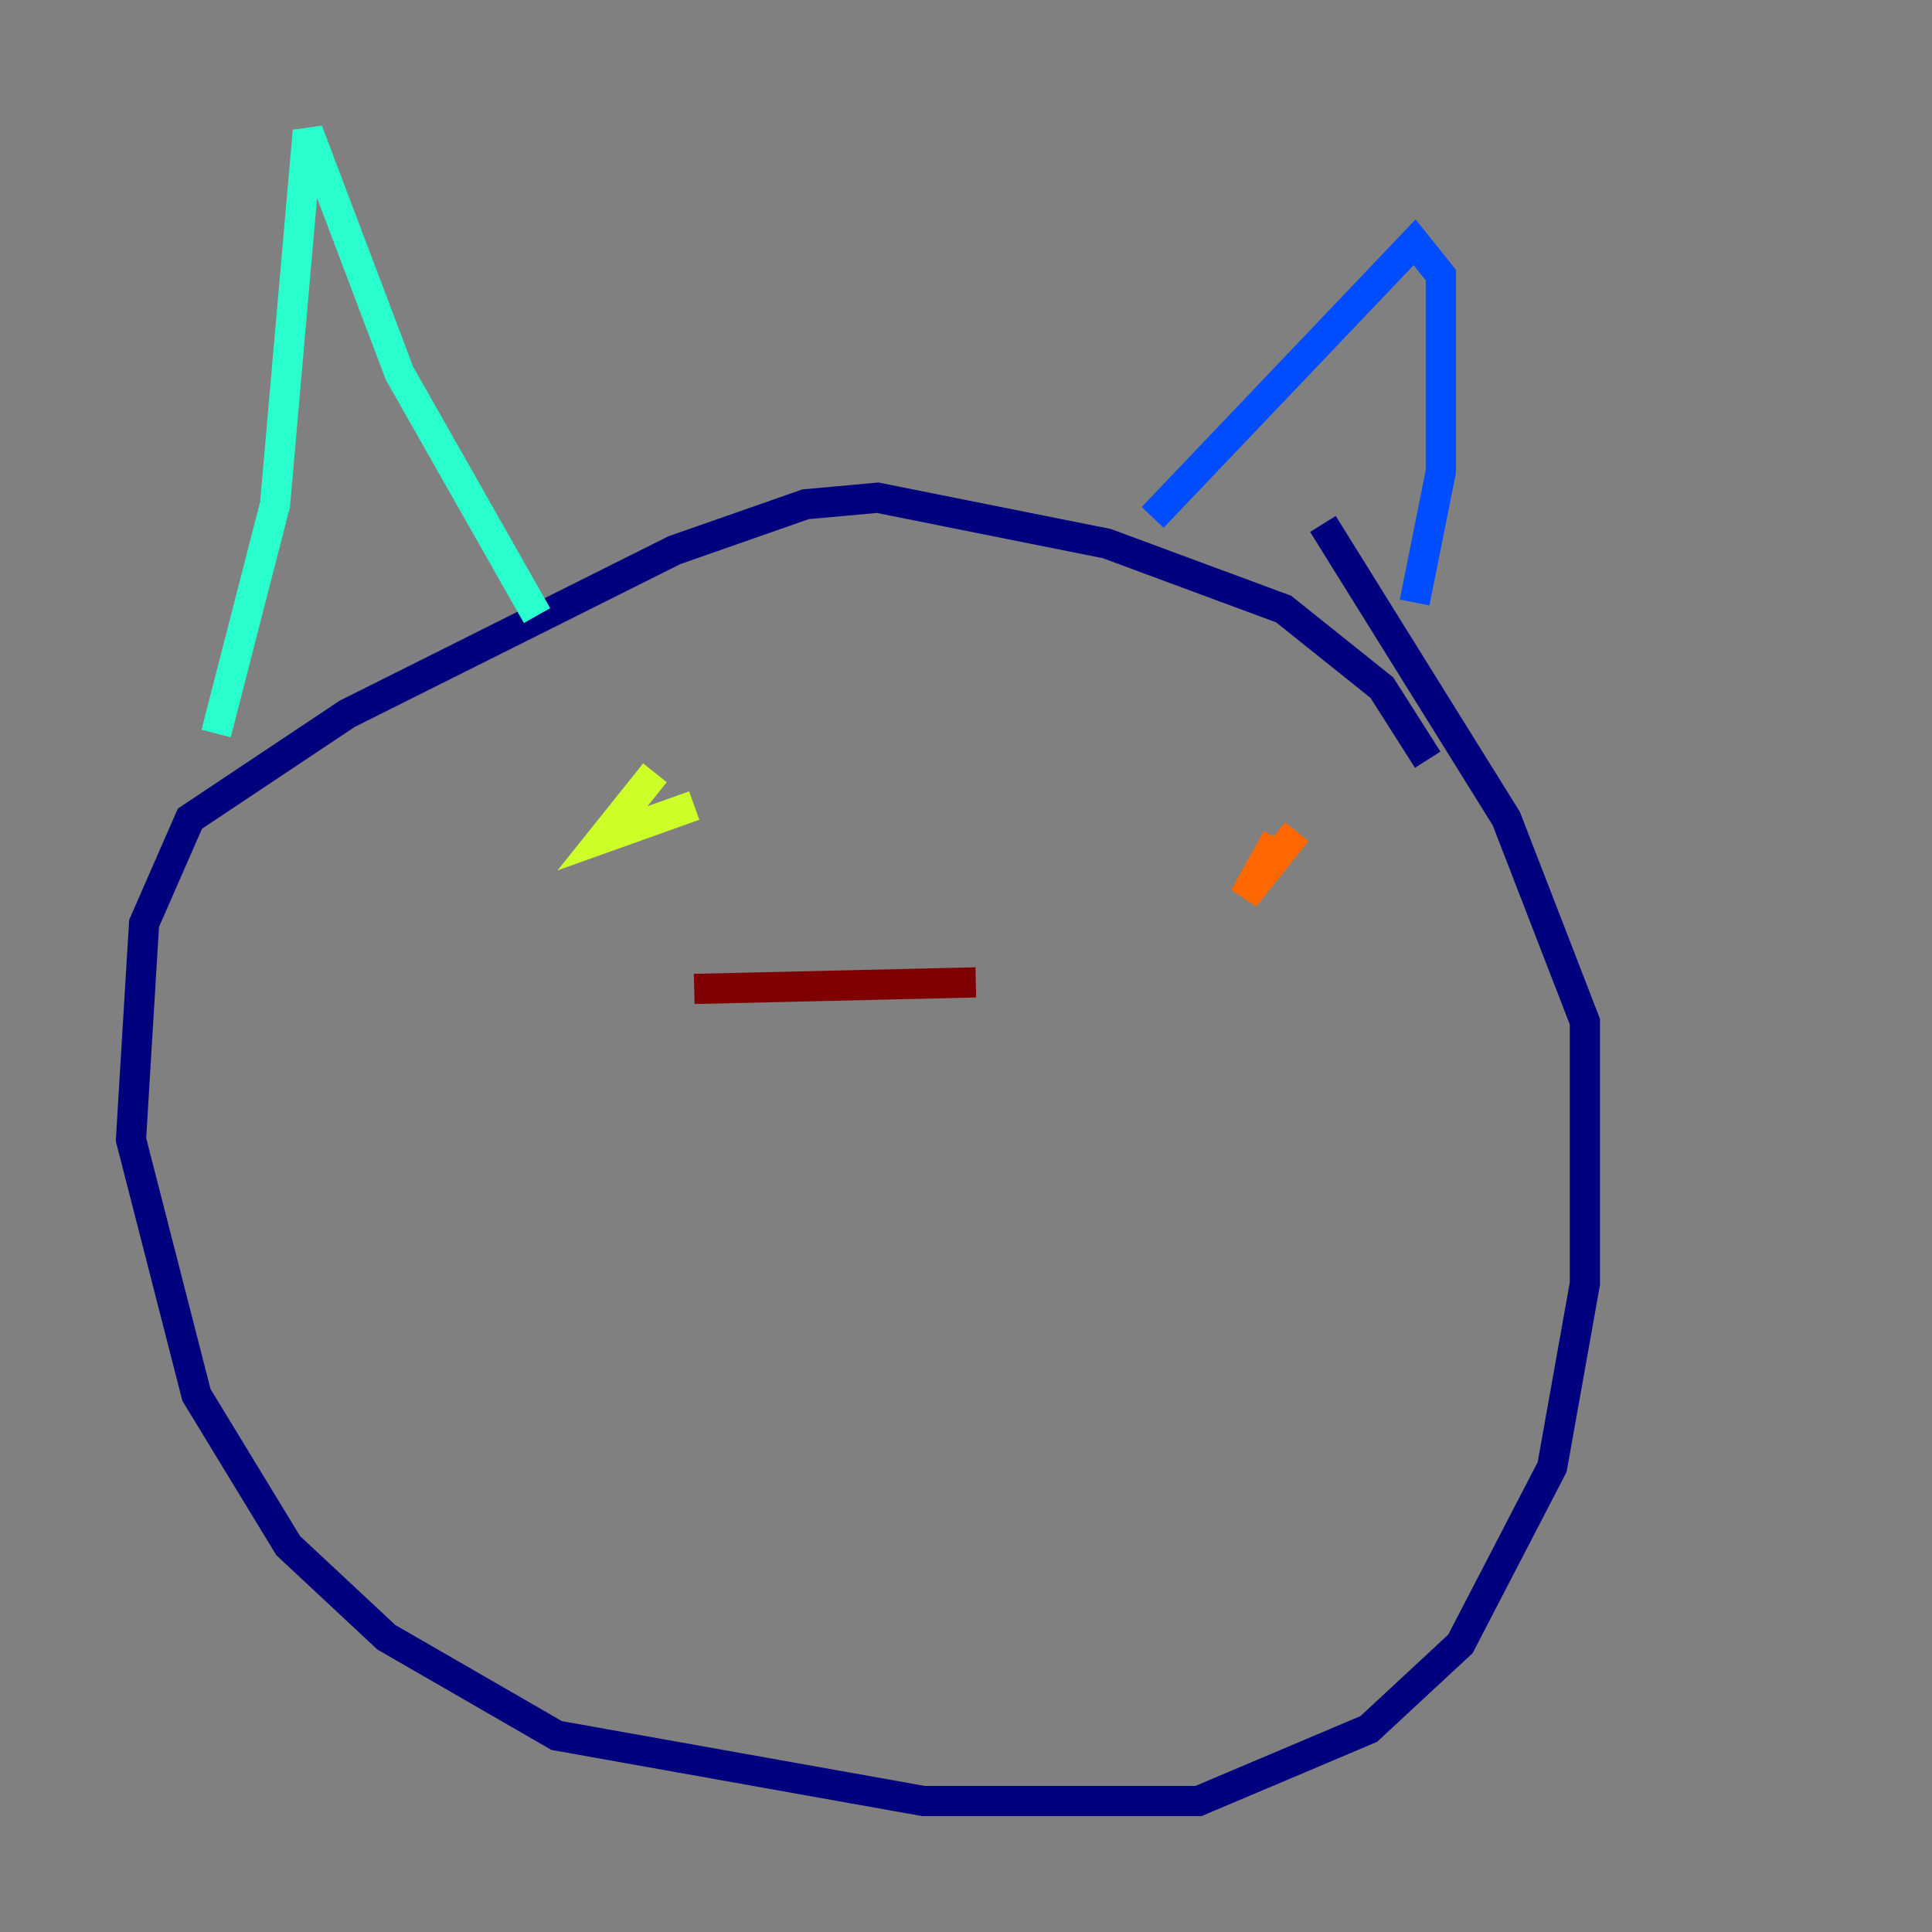 <?xml version="1.0" encoding="utf-8" ?>
<svg baseProfile="tiny" height="128" version="1.2" viewBox="0,0,128,128" width="128" xmlns="http://www.w3.org/2000/svg" xmlns:ev="http://www.w3.org/2001/xml-events" xmlns:xlink="http://www.w3.org/1999/xlink"><rect x="0" y="0" width="128" height="128" fill="#808080" stroke="none"/><defs /><polyline fill="none" points="94.59,50.332 91.552,45.559 85.044,40.352 73.329,36.014 58.142,32.976 53.37,33.41 44.691,36.447 22.997,47.295 12.583,54.237 9.546,61.18 8.678,75.498 13.017,92.42 19.091,102.4 25.6,108.475 36.881,114.983 61.18,119.322 79.403,119.322 90.685,114.549 96.759,108.909 102.834,97.193 105.003,85.044 105.003,67.688 99.797,54.237 87.647,34.712" stroke="#00007f" stroke-width="2" /><polyline fill="none" points="76.366,34.278 93.722,16.054 95.458,18.224 95.458,31.241 93.722,39.919" stroke="#004cff" stroke-width="2" /><polyline fill="none" points="35.58,40.786 26.468,24.732 20.393,8.678 18.224,33.41 14.319,48.597" stroke="#29ffcd" stroke-width="2" /><polyline fill="none" points="43.39,51.2 39.919,55.539 45.993,53.37" stroke="#cdff29" stroke-width="2" /><polyline fill="none" points="85.912,55.105 82.441,59.444 84.61,55.539" stroke="#ff6700" stroke-width="2" /><polyline fill="none" points="45.993,65.519 64.651,65.085" stroke="#7f0000" stroke-width="2" /></svg>